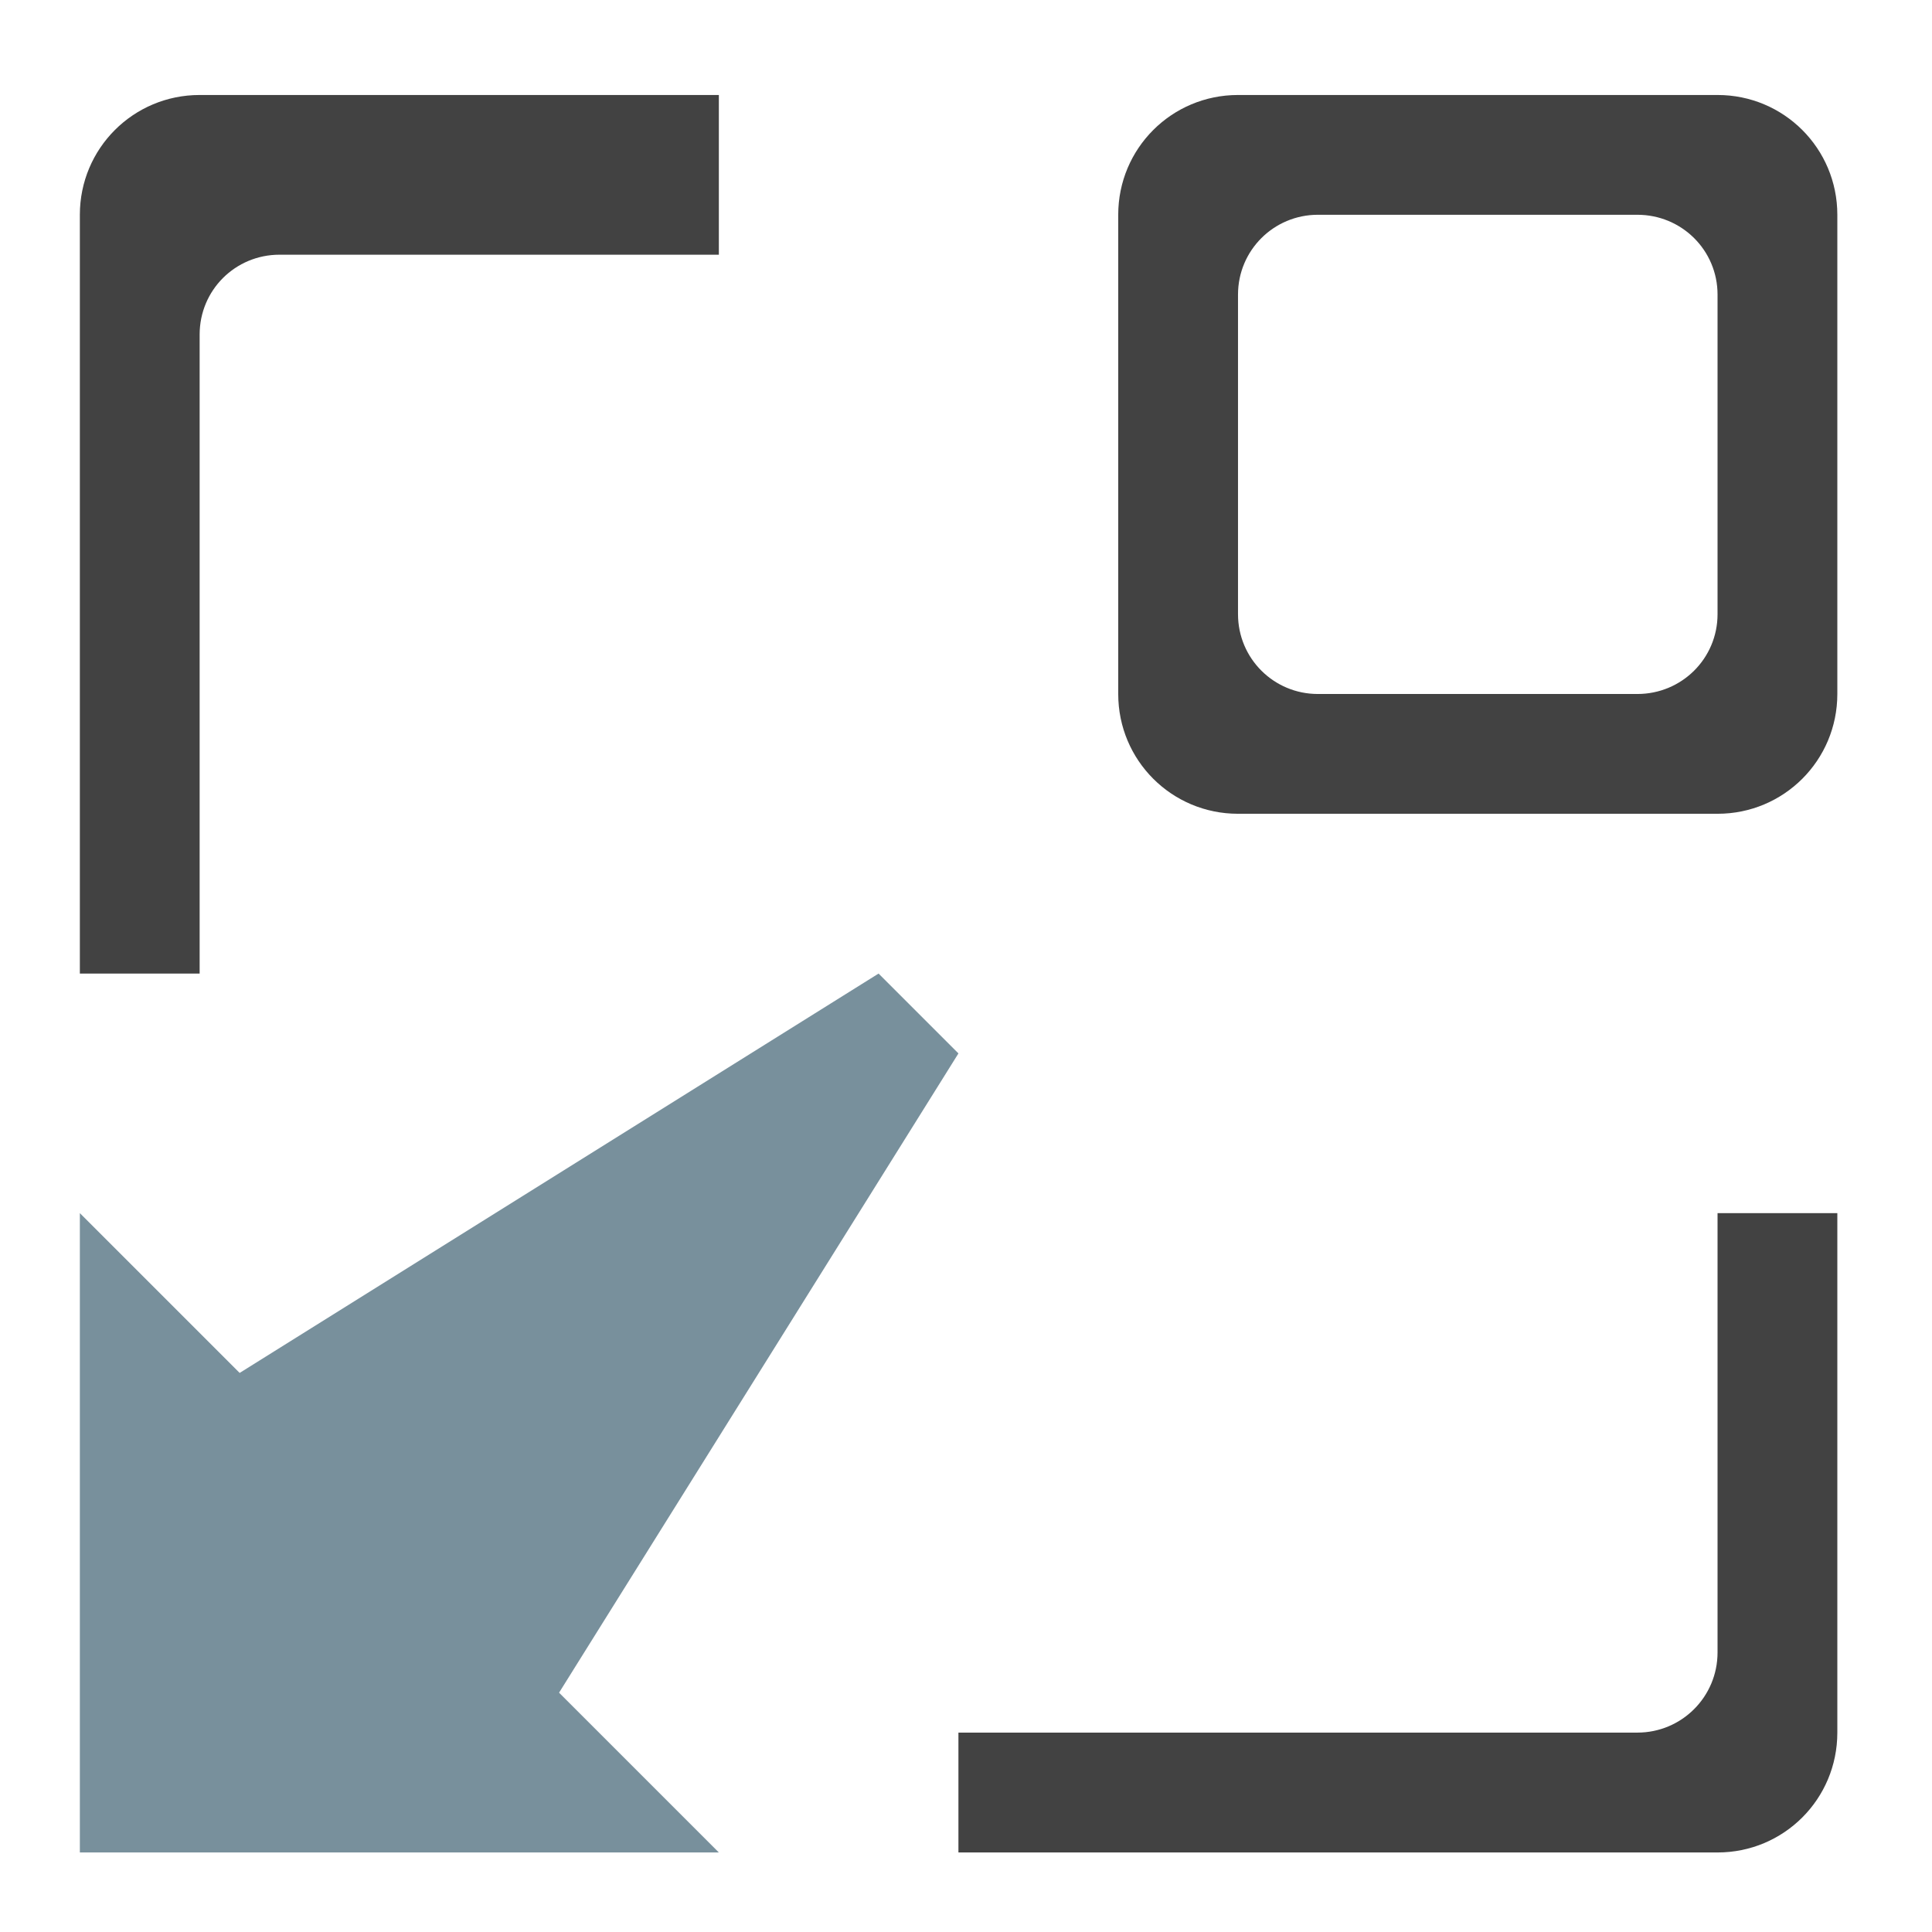 <?xml version="1.0" encoding="UTF-8"?>
<svg xmlns="http://www.w3.org/2000/svg" xmlns:xlink="http://www.w3.org/1999/xlink" width="24pt" height="24pt" viewBox="0 0 24 24" version="1.1">
<g id="surface1">
<path style=" stroke:none;fill-rule:evenodd;fill:rgb(47.059%,56.471%,61.176%);fill-opacity:1;" d="M 10.914 12.094 L 2.977 17.055 L 0.992 15.07 L 0.992 23.012 L 8.93 23.012 L 6.945 21.027 L 11.906 13.086 Z M 10.914 12.094 "/>
<path style=" stroke:none;fill-rule:nonzero;fill:rgb(25.882%,25.882%,25.882%);fill-opacity:1;" d="M 2.48 1.18 C 1.656 1.18 0.992 1.844 0.992 2.668 L 0.992 12.094 L 2.48 12.094 L 2.48 4.156 C 2.48 3.605 2.922 3.164 3.473 3.164 L 8.93 3.164 L 8.93 1.18 Z M 21.336 15.07 L 21.336 20.527 C 21.336 21.078 20.891 21.523 20.34 21.523 L 11.906 21.523 L 11.906 23.012 L 21.336 23.012 C 22.16 23.012 22.824 22.348 22.824 21.523 L 22.824 15.07 Z M 21.336 15.07 "/>
<path style=" stroke:none;fill-rule:nonzero;fill:rgb(25.882%,25.882%,25.882%);fill-opacity:1;" d="M 15.379 1.18 C 14.555 1.18 13.891 1.844 13.891 2.668 L 13.891 8.621 C 13.891 9.445 14.555 10.109 15.379 10.109 L 21.336 10.109 C 22.16 10.109 22.824 9.445 22.824 8.621 L 22.824 2.668 C 22.824 1.844 22.16 1.18 21.336 1.18 Z M 16.371 2.668 L 20.34 2.668 C 20.891 2.668 21.336 3.109 21.336 3.66 L 21.336 7.629 C 21.336 8.18 20.891 8.621 20.34 8.621 L 16.371 8.621 C 15.824 8.621 15.379 8.18 15.379 7.629 L 15.379 3.66 C 15.379 3.109 15.824 2.668 16.371 2.668 Z M 16.371 2.668 "/>
</g>
</svg>
